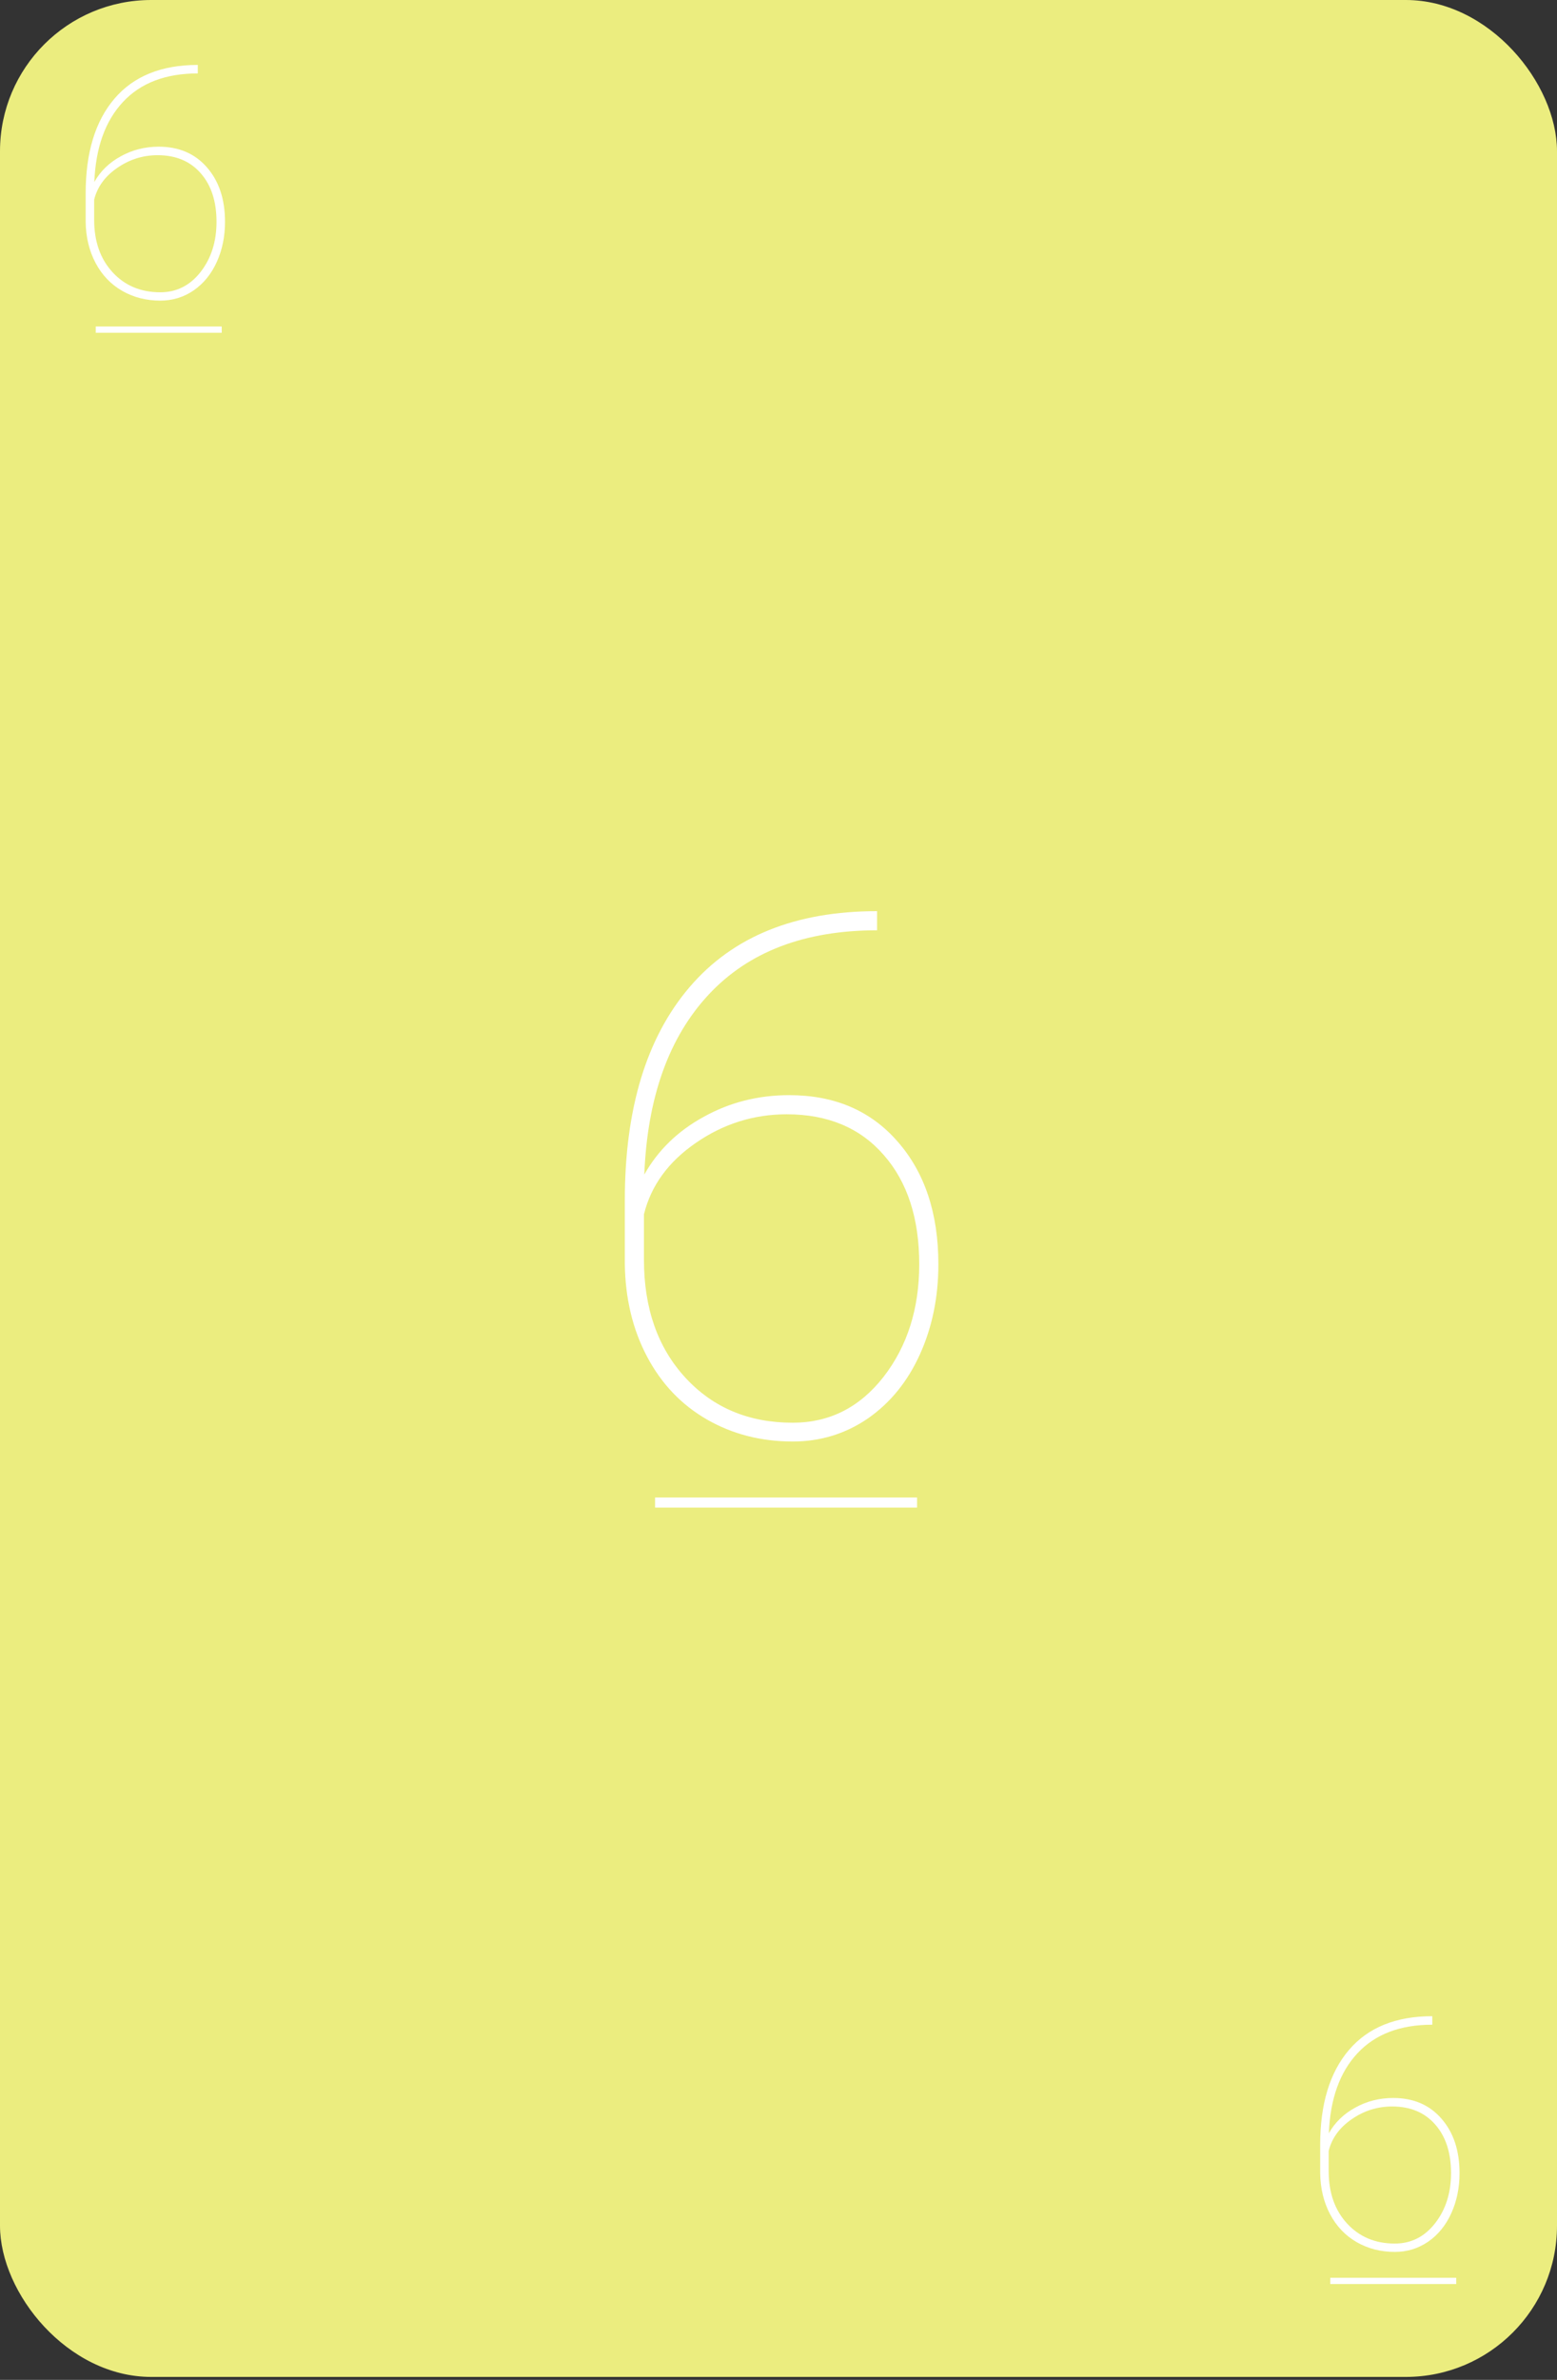 <svg width="309" height="472" viewBox="0 0 309 472" fill="none" xmlns="http://www.w3.org/2000/svg">
<rect x="0" y="0" width="309" height="472" fill="#333333" stroke="none"/>
<rect width="309" height="471.419" rx="30" fill="#EBED7F"/>
<path d="M39.25 12.875V14.562C32.875 14.562 27.927 16.448 24.406 20.219C20.885 23.99 18.99 29.281 18.719 36.094C19.927 33.948 21.677 32.25 23.969 31C26.26 29.729 28.771 29.094 31.5 29.094C35.5 29.094 38.688 30.458 41.062 33.188C43.458 35.917 44.656 39.521 44.656 44C44.656 46.896 44.115 49.542 43.031 51.938C41.948 54.333 40.417 56.219 38.438 57.594C36.458 58.948 34.25 59.625 31.812 59.625C29.021 59.625 26.5 58.979 24.25 57.688C22 56.396 20.24 54.552 18.969 52.156C17.698 49.76 17.042 47.031 17 43.969V38.375C17 30.292 18.906 24.021 22.719 19.562C26.531 15.104 32.042 12.875 39.25 12.875ZM31.281 30.781C28.365 30.781 25.688 31.625 23.25 33.312C20.833 34.979 19.312 37.073 18.688 39.594V43.594C18.688 47.885 19.906 51.354 22.344 54C24.781 56.646 27.938 57.969 31.812 57.969C35.042 57.969 37.708 56.625 39.812 53.938C41.917 51.229 42.969 47.917 42.969 44C42.969 39.958 41.927 36.75 39.844 34.375C37.76 31.979 34.906 30.781 31.281 30.781Z" fill="white"/>
<line x1="19" y1="65.375" x2="44" y2="65.375" stroke="white" stroke-width="1.25"/>
<path d="M174.062 180.71V184.507C159.719 184.507 148.586 188.749 140.664 197.233C132.742 205.718 128.477 217.624 127.867 232.952C130.586 228.124 134.523 224.304 139.68 221.491C144.836 218.632 150.484 217.202 156.625 217.202C165.625 217.202 172.797 220.272 178.141 226.413C183.531 232.554 186.227 240.663 186.227 250.741C186.227 257.257 185.008 263.21 182.57 268.601C180.133 273.991 176.688 278.233 172.234 281.327C167.781 284.374 162.812 285.897 157.328 285.897C151.047 285.897 145.375 284.444 140.312 281.538C135.25 278.632 131.289 274.483 128.43 269.093C125.57 263.702 124.094 257.562 124 250.671V238.085C124 219.897 128.289 205.788 136.867 195.757C145.445 185.726 157.844 180.71 174.062 180.71ZM156.133 220.999C149.57 220.999 143.547 222.897 138.062 226.694C132.625 230.444 129.203 235.155 127.797 240.827V249.827C127.797 259.483 130.539 267.288 136.023 273.241C141.508 279.194 148.609 282.171 157.328 282.171C164.594 282.171 170.594 279.147 175.328 273.101C180.062 267.007 182.43 259.554 182.43 250.741C182.43 241.647 180.086 234.429 175.398 229.085C170.711 223.694 164.289 220.999 156.133 220.999Z" fill="white"/>
<line x1="130" y1="298" x2="182" y2="298" stroke="white" stroke-width="2"/>
<path d="M284.25 399.875V401.562C277.875 401.562 272.927 403.448 269.406 407.219C265.885 410.99 263.99 416.281 263.719 423.094C264.927 420.948 266.677 419.25 268.969 418C271.26 416.729 273.771 416.094 276.5 416.094C280.5 416.094 283.688 417.458 286.062 420.188C288.458 422.917 289.656 426.521 289.656 431C289.656 433.896 289.115 436.542 288.031 438.938C286.948 441.333 285.417 443.219 283.438 444.594C281.458 445.948 279.25 446.625 276.812 446.625C274.021 446.625 271.5 445.979 269.25 444.688C267 443.396 265.24 441.552 263.969 439.156C262.698 436.76 262.042 434.031 262 430.969V425.375C262 417.292 263.906 411.021 267.719 406.562C271.531 402.104 277.042 399.875 284.25 399.875ZM276.281 417.781C273.365 417.781 270.688 418.625 268.25 420.312C265.833 421.979 264.312 424.073 263.688 426.594V430.594C263.688 434.885 264.906 438.354 267.344 441C269.781 443.646 272.938 444.969 276.812 444.969C280.042 444.969 282.708 443.625 284.812 440.938C286.917 438.229 287.969 434.917 287.969 431C287.969 426.958 286.927 423.75 284.844 421.375C282.76 418.979 279.906 417.781 276.281 417.781Z" fill="white"/>
<line x1="264" y1="452.375" x2="289" y2="452.375" stroke="white" stroke-width="1.25"/>
</svg>
